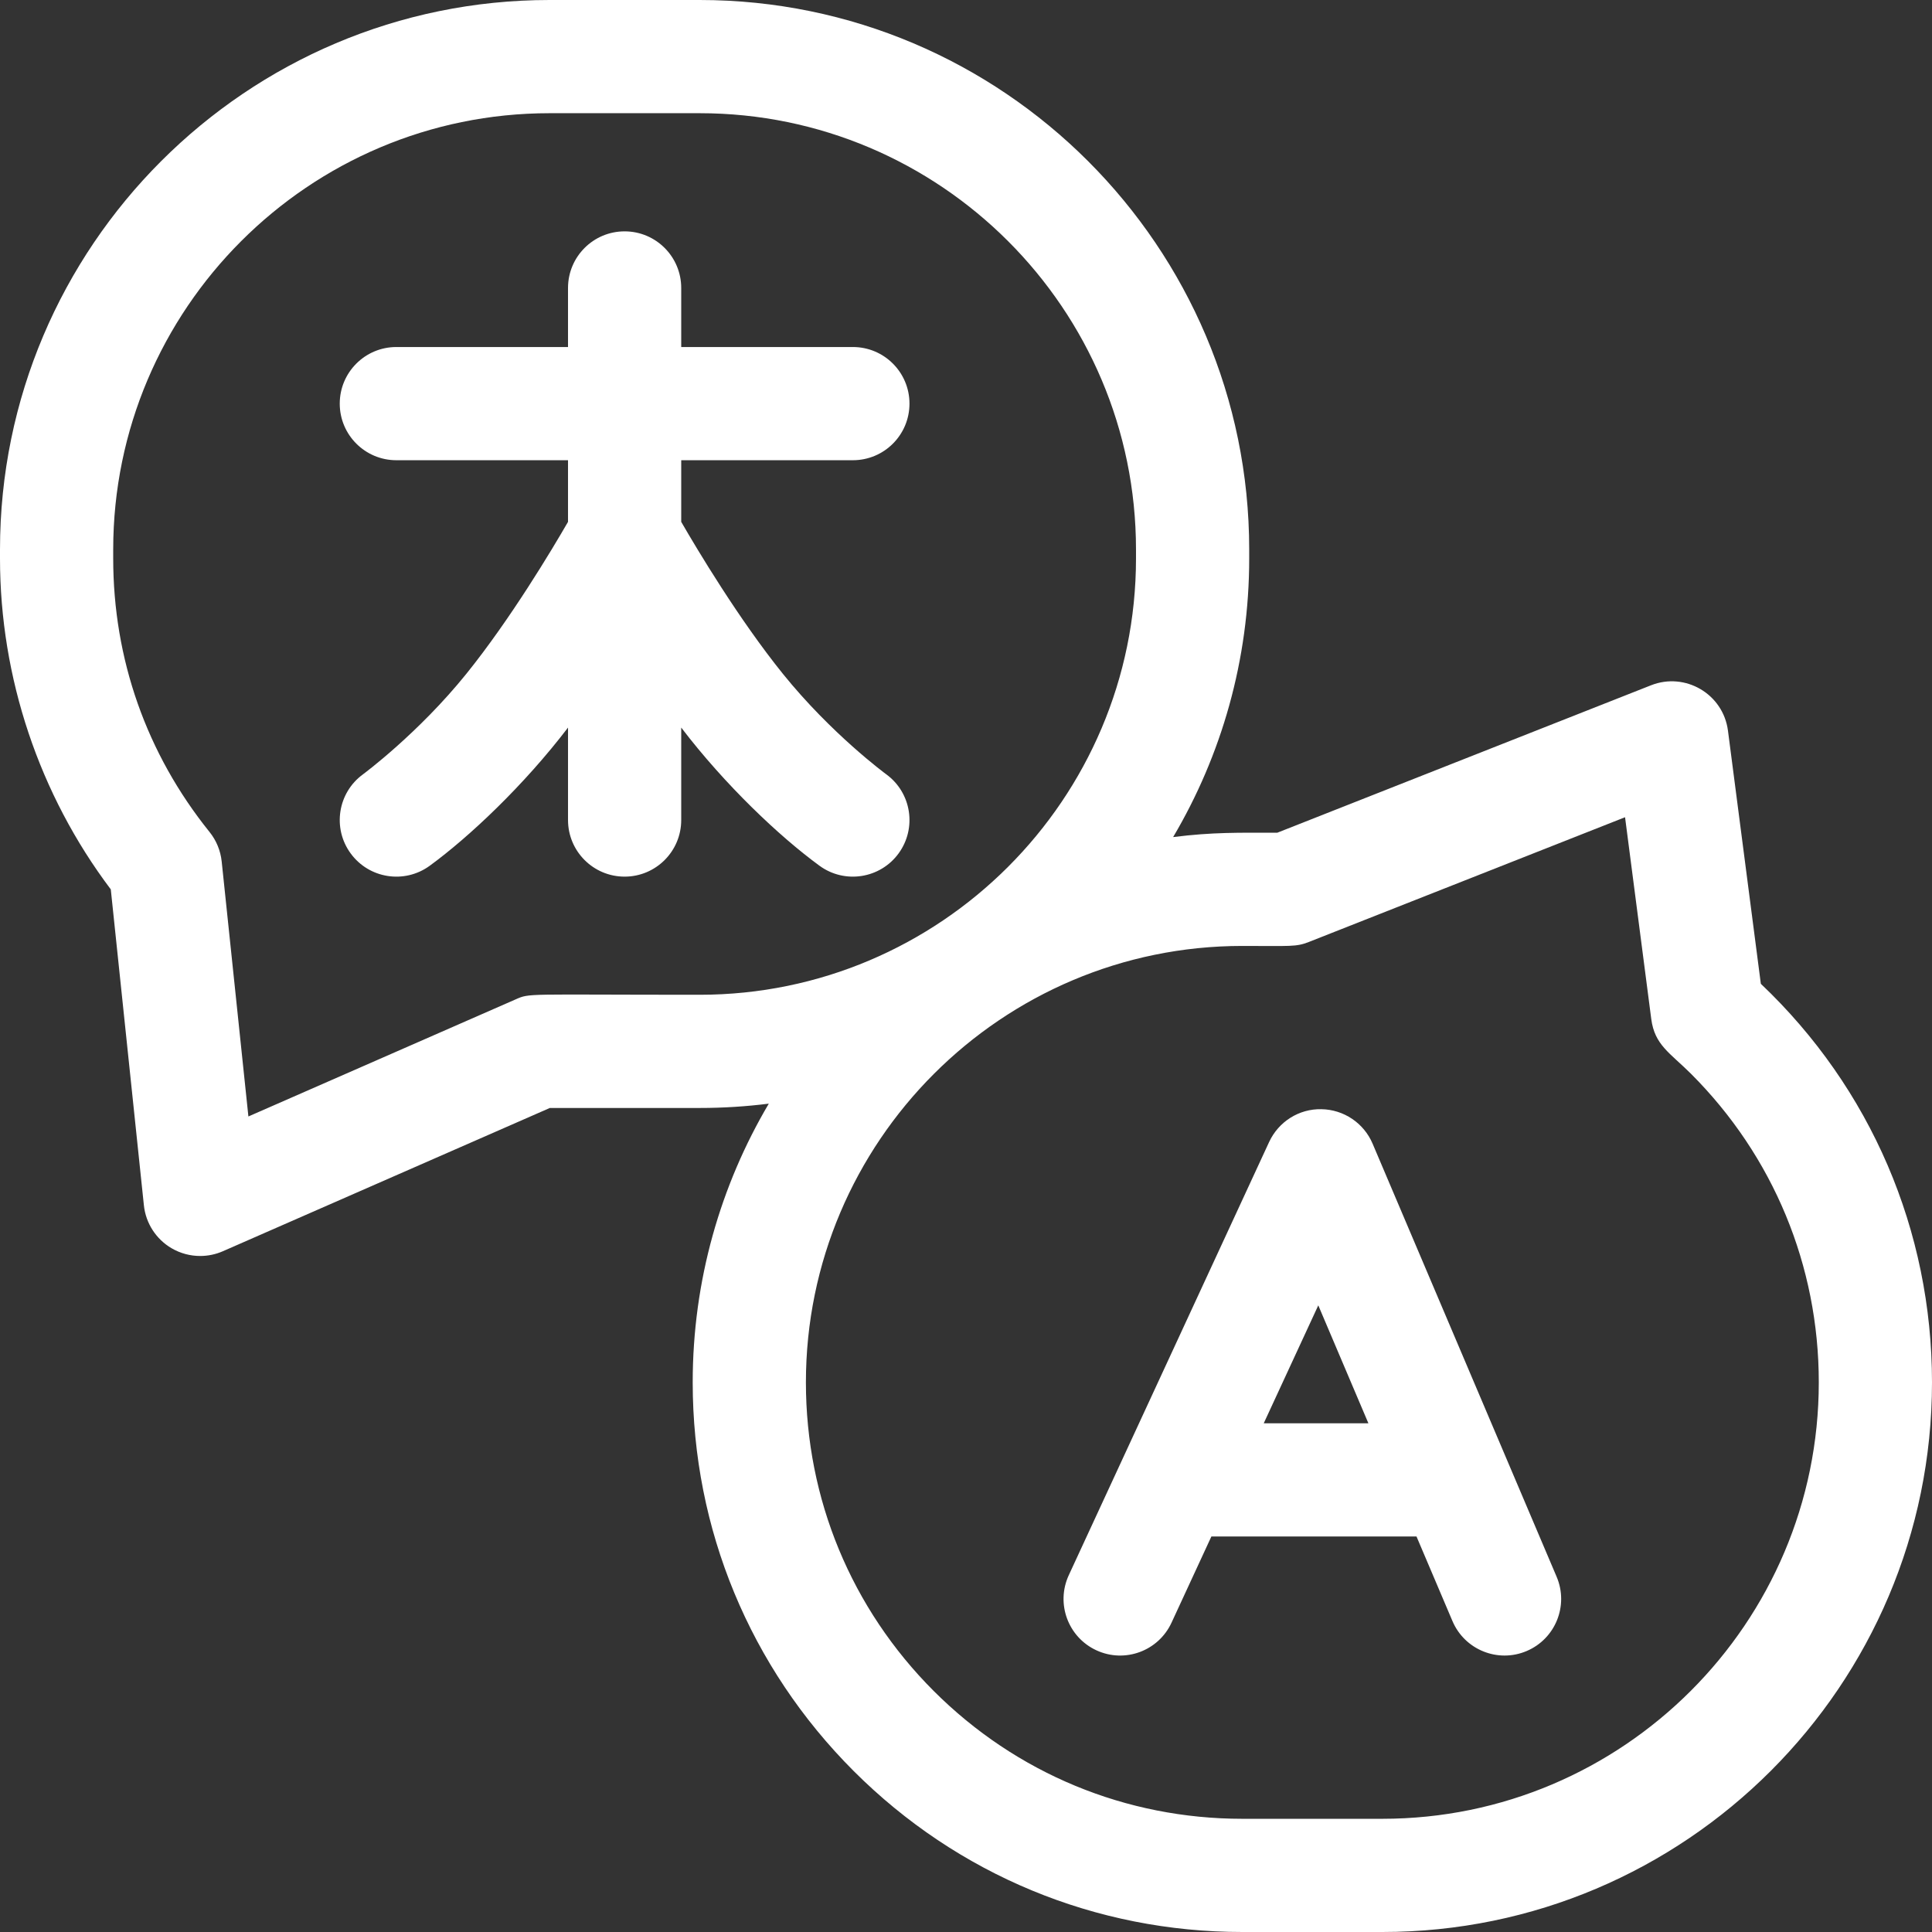 <?xml version="1.0" encoding="utf-8"?>
<!-- Generator: Adobe Illustrator 16.0.0, SVG Export Plug-In . SVG Version: 6.00 Build 0)  -->
<!DOCTYPE svg PUBLIC "-//W3C//DTD SVG 1.1//EN" "http://www.w3.org/Graphics/SVG/1.1/DTD/svg11.dtd">
<svg version="1.1" id="Layer_1" xmlns="http://www.w3.org/2000/svg" xmlns:xlink="http://www.w3.org/1999/xlink" x="0px" y="0px"
	 width="37px" height="37px" viewBox="0 0 384 384" enable-background="new 0 0 384 384" xml:space="preserve">
<rect x="0" y="0" width="384" height="384" fill="#333333" stroke="none"/>
<path fill="#FFFFFF" d="M169.516,91.473c6.214,0,11.25-5.035,11.25-11.25c0-6.211-5.036-11.25-11.25-11.25h-34.118V57.234
	c0-6.214-5.039-11.25-11.25-11.25c-6.214,0-11.25,5.036-11.25,11.25v11.739H78.777c-6.211,0-11.25,5.039-11.25,11.25
	c0,6.215,5.039,11.25,11.25,11.25h34.121v12.25c-3.195,5.531-11.421,19.304-20.195,30.187
	c-9.547,11.844-20.465,19.922-20.558,19.992c-5.02,3.664-6.118,10.703-2.45,15.719c3.664,5.02,10.7,6.117,15.719,2.453
	c7.84-5.73,18.66-15.91,27.484-27.461v18.375c0,6.211,5.036,11.25,11.25,11.25c6.211,0,11.25-5.039,11.25-11.25v-18.375
	c8.711,11.407,19.489,21.617,27.485,27.461c5.015,3.664,12.055,2.567,15.719-2.449c3.664-5.02,2.566-12.059-2.45-15.723
	c-0.109-0.078-10.922-8.031-20.562-19.992c-8.746-10.851-16.992-24.648-20.192-30.187v-12.25H169.516z"/>
<path fill="#FFFFFF" d="M272.813,227.309c-1.742-4.094-5.73-6.777-10.18-6.848c-4.453-0.098-8.52,2.487-10.387,6.527
	c-31.753,68.648-23.253,50.273-39.816,86.09c-2.609,5.641-0.152,12.324,5.488,14.934s12.325,0.148,14.93-5.488l7.926-17.137h40.766
	l7.148,16.813c2.434,5.723,9.039,8.383,14.754,5.953c5.719-2.43,8.383-9.035,5.953-14.754
	C298.824,288.535,308.422,311.121,272.813,227.309 M251.18,282.887l10.84-23.438l9.957,23.438H251.18z"/>
<path fill="#FFFFFF" d="M349.98,195.539l-6.535-50.32c-0.945-7.266-8.48-11.699-15.285-9.016l-74.293,29.309
	c-7.676,0-12.746-0.137-20.695,0.863c9.602-16.25,15.117-35.18,15.117-55.379v-1.766C248.289,49.004,199.293,0,139.066,0h-29.839
	C49,0,0,49.004,0,109.23v1.766c0,23.692,7.797,46.914,22.02,65.774l6.578,62.789c0.371,3.574,2.429,6.75,5.531,8.555
	c1.742,1.012,3.695,1.523,5.656,1.523c1.535,0,3.07-0.313,4.516-0.945l64.98-28.473h29.785c4.653,0,9.239-0.293,13.739-0.859
	c-9.602,16.25-15.125,35.191-15.125,55.395c0,29.176,11.363,56.609,31.996,77.254C190.316,372.637,217.75,384,246.922,384h27.836
	C334.996,384,384,334.992,384,274.758C384,244.629,371.848,216.273,349.98,195.539 M102.461,198.645l-53.09,23.262l-5.309-50.679
	c-0.226-2.153-1.066-4.196-2.425-5.879C29.117,149.789,22.5,130.996,22.5,110.996v-1.766c0-47.82,38.906-86.73,86.727-86.73h29.839
	c47.821,0,86.723,38.906,86.723,86.73v1.766c0,47.82-38.902,86.723-86.723,86.723C104.066,197.719,105.398,197.355,102.461,198.645
	 M274.758,361.5h-27.836c-23.164,0-44.949-9.023-61.336-25.402c-16.383-16.391-25.406-38.176-25.406-61.344
	c0-47.828,38.914-86.742,86.742-86.742c9.645,0,10.668,0.218,13.215-0.785l62.855-24.797l5.207,40.089
	c0.672,5.184,3.695,6.719,7.895,10.898c16.383,16.383,25.406,38.164,25.406,61.34C361.5,322.586,322.586,361.5,274.758,361.5"/>
</svg>
